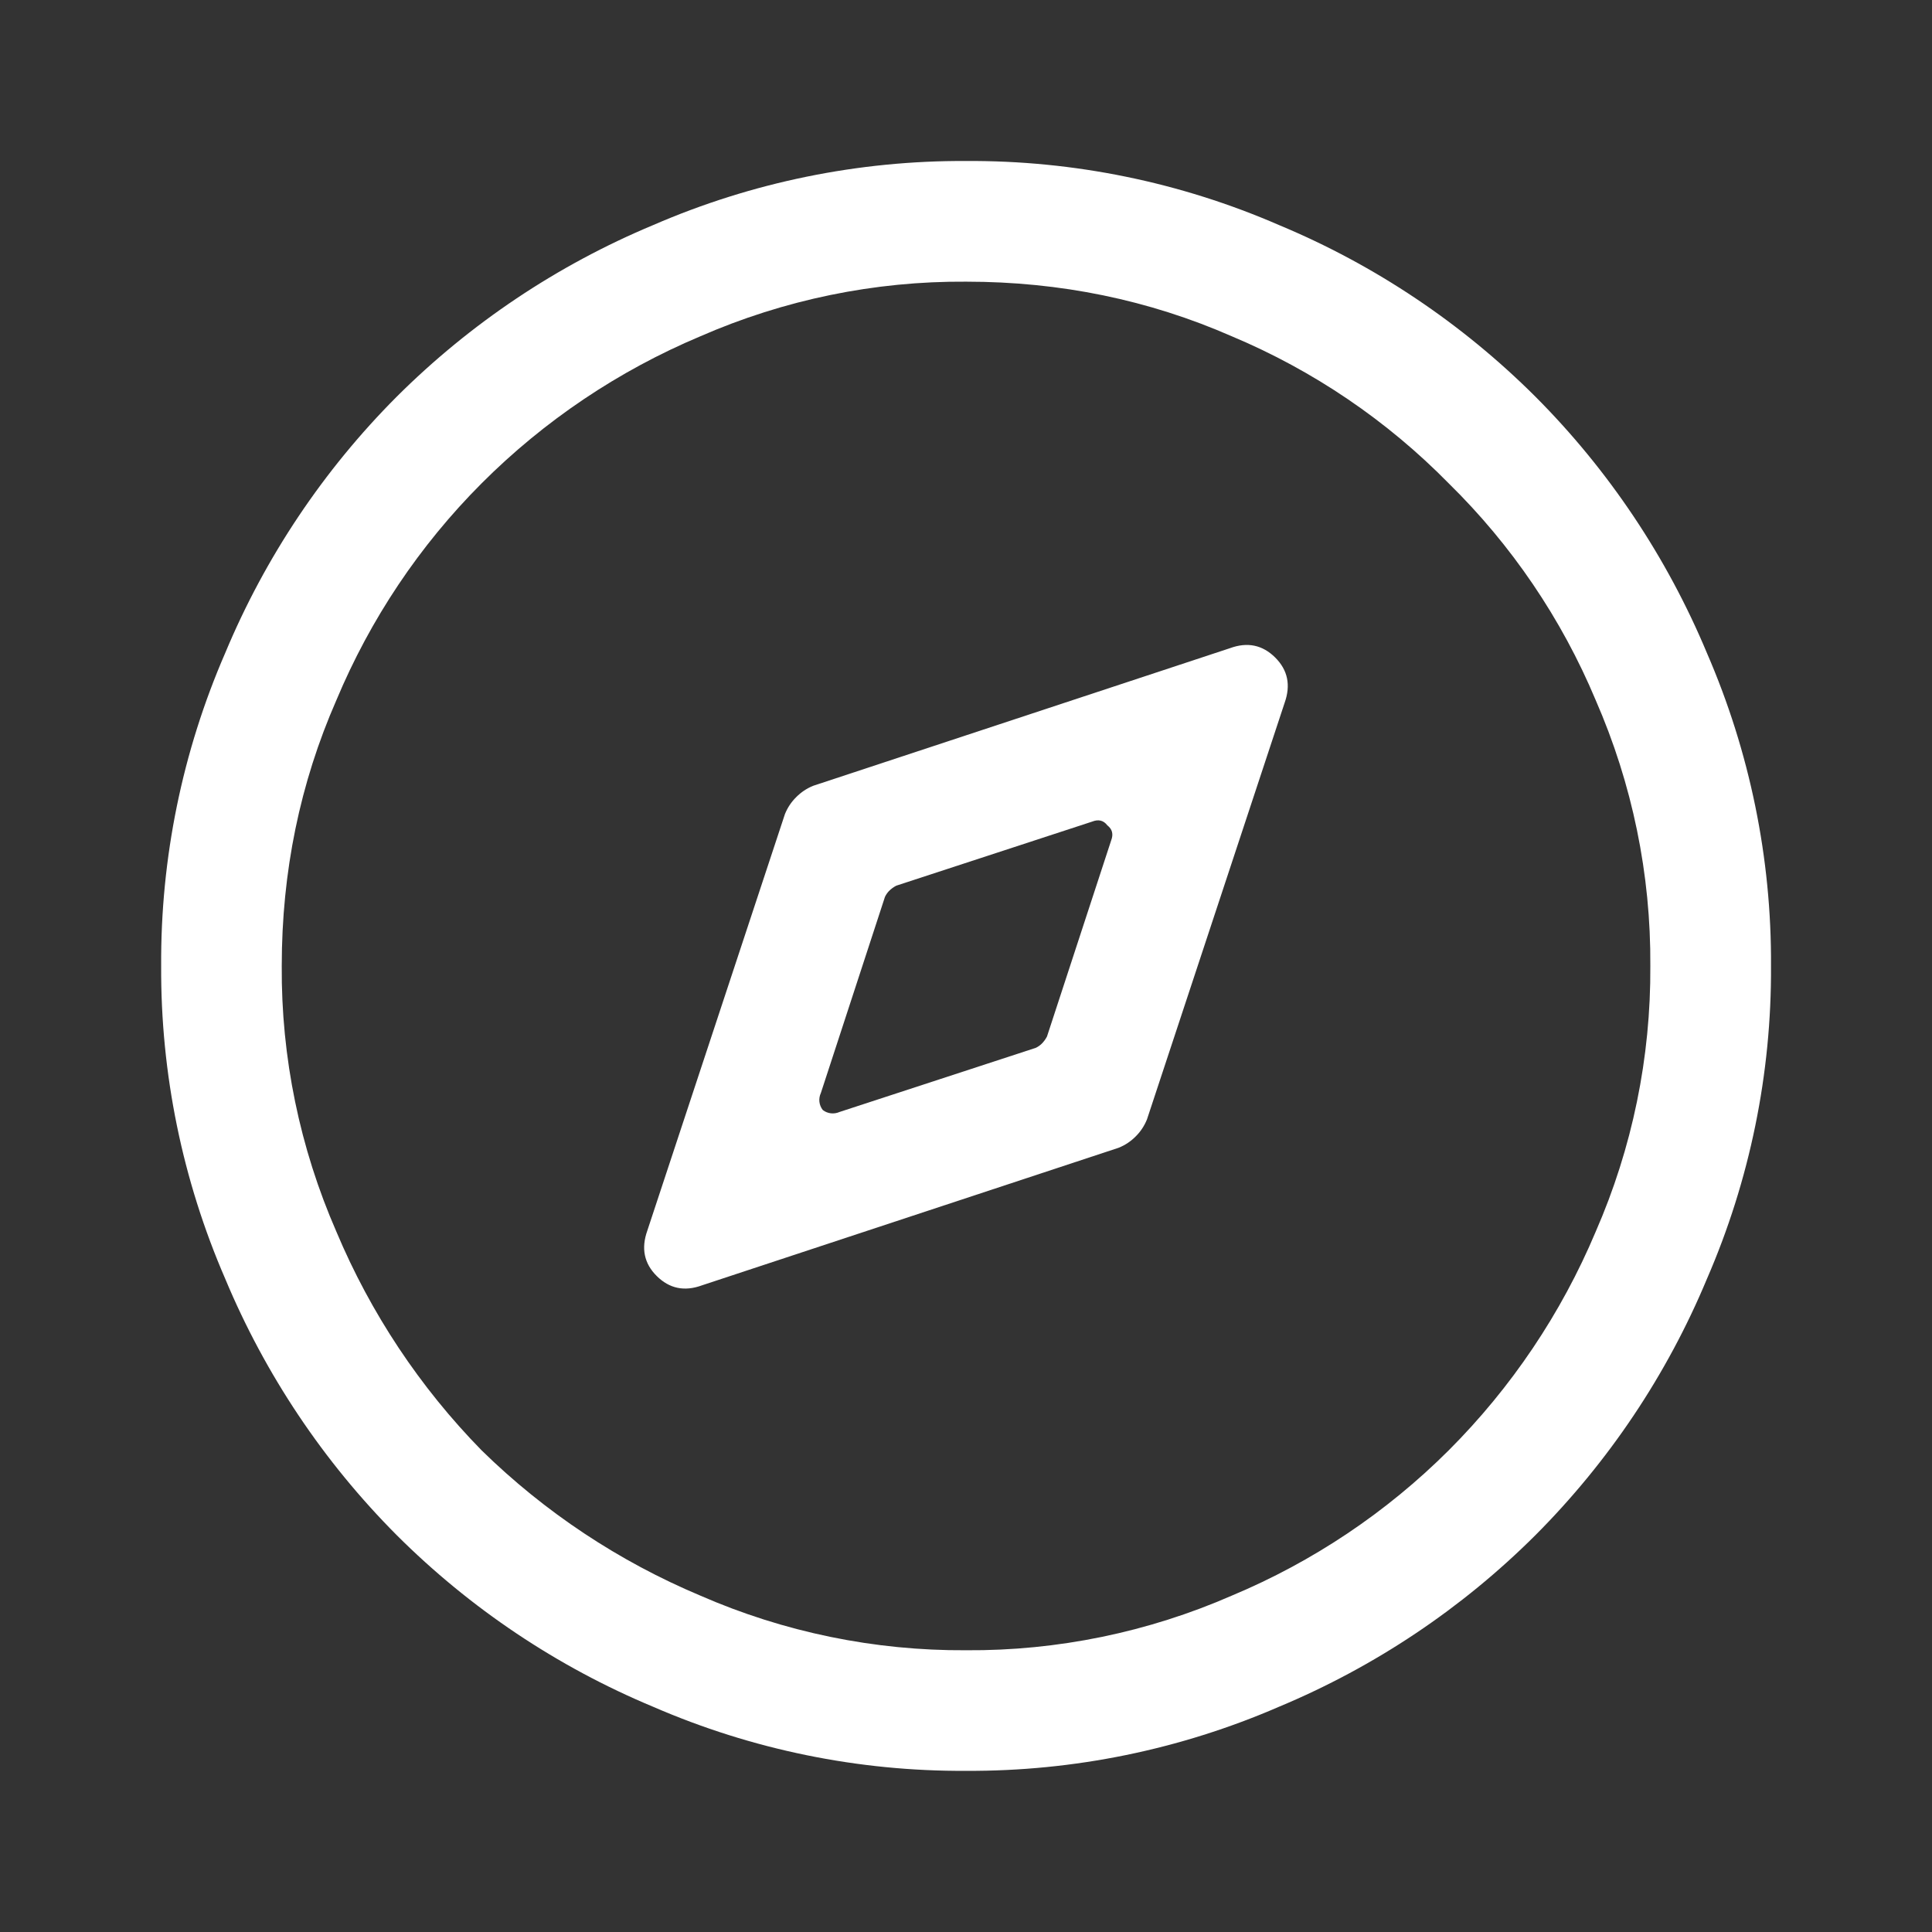 <svg width="24" height="24" viewBox="0 0 24 24" fill="none" xmlns="http://www.w3.org/2000/svg">
<rect x="0" y="0" width="24" height="24" fill="#333333" stroke="none"/>
<path d="M22 11.999C22.008 10.662 21.736 9.338 21.204 8.112C20.707 6.922 19.984 5.84 19.073 4.927C18.16 4.016 17.079 3.292 15.889 2.796C14.663 2.263 13.338 1.992 12.001 2C10.664 1.993 9.34 2.264 8.114 2.796C6.924 3.293 5.842 4.017 4.929 4.927C4.018 5.84 3.294 6.922 2.798 8.111C2.265 9.337 1.994 10.662 2.002 11.999C1.995 13.336 2.266 14.66 2.798 15.886C3.295 17.076 4.019 18.158 4.929 19.071C5.842 19.982 6.924 20.706 8.113 21.202C9.34 21.735 10.664 22.006 12.001 21.998C13.338 22.005 14.662 21.734 15.888 21.202C17.078 20.705 18.16 19.982 19.073 19.071C19.984 18.158 20.708 17.077 21.204 15.887C21.737 14.66 22.008 13.336 22 11.999ZM20.501 11.999C20.508 13.135 20.277 14.26 19.822 15.301C19.395 16.316 18.775 17.238 17.996 18.017C17.224 18.787 16.309 19.4 15.303 19.821C14.262 20.276 13.137 20.508 12.001 20.5C10.865 20.507 9.74 20.276 8.699 19.821C7.688 19.396 6.767 18.785 5.983 18.017C5.216 17.234 4.604 16.312 4.179 15.301C3.724 14.26 3.492 13.135 3.5 11.999C3.5 10.828 3.727 9.728 4.179 8.697C4.6 7.691 5.212 6.776 5.983 6.004C6.761 5.225 7.684 4.605 8.699 4.178C9.74 3.723 10.865 3.491 12.001 3.499C13.172 3.499 14.272 3.726 15.303 4.178C16.313 4.602 17.229 5.223 17.996 6.004C18.778 6.771 19.399 7.687 19.822 8.697C20.277 9.738 20.509 10.863 20.501 11.999Z" fill="white"/>
<path d="M14.248 13.906C14.216 13.985 14.169 14.057 14.108 14.117C14.048 14.178 13.976 14.226 13.896 14.258L8.72 15.967C8.502 16.047 8.315 16.007 8.158 15.851C8.001 15.695 7.963 15.507 8.041 15.288L9.751 10.112C9.783 10.033 9.83 9.962 9.891 9.902C9.951 9.841 10.023 9.793 10.103 9.761L15.279 8.052C15.497 7.972 15.684 8.012 15.841 8.168C15.998 8.324 16.036 8.512 15.958 8.731L14.248 13.906ZM11.134 11.002C11.099 11.02 11.067 11.044 11.04 11.072C11.021 11.093 11.005 11.116 10.993 11.142L10.197 13.578C10.181 13.612 10.175 13.65 10.179 13.687C10.183 13.724 10.198 13.76 10.221 13.789C10.25 13.812 10.286 13.826 10.322 13.83C10.358 13.834 10.396 13.828 10.43 13.813L12.866 13.017C12.892 13.005 12.915 12.989 12.936 12.97C12.964 12.943 12.988 12.911 13.006 12.876L13.803 10.441C13.833 10.363 13.818 10.301 13.756 10.253C13.709 10.191 13.646 10.175 13.568 10.206L11.134 11.002Z" fill="white"/>
</svg>

